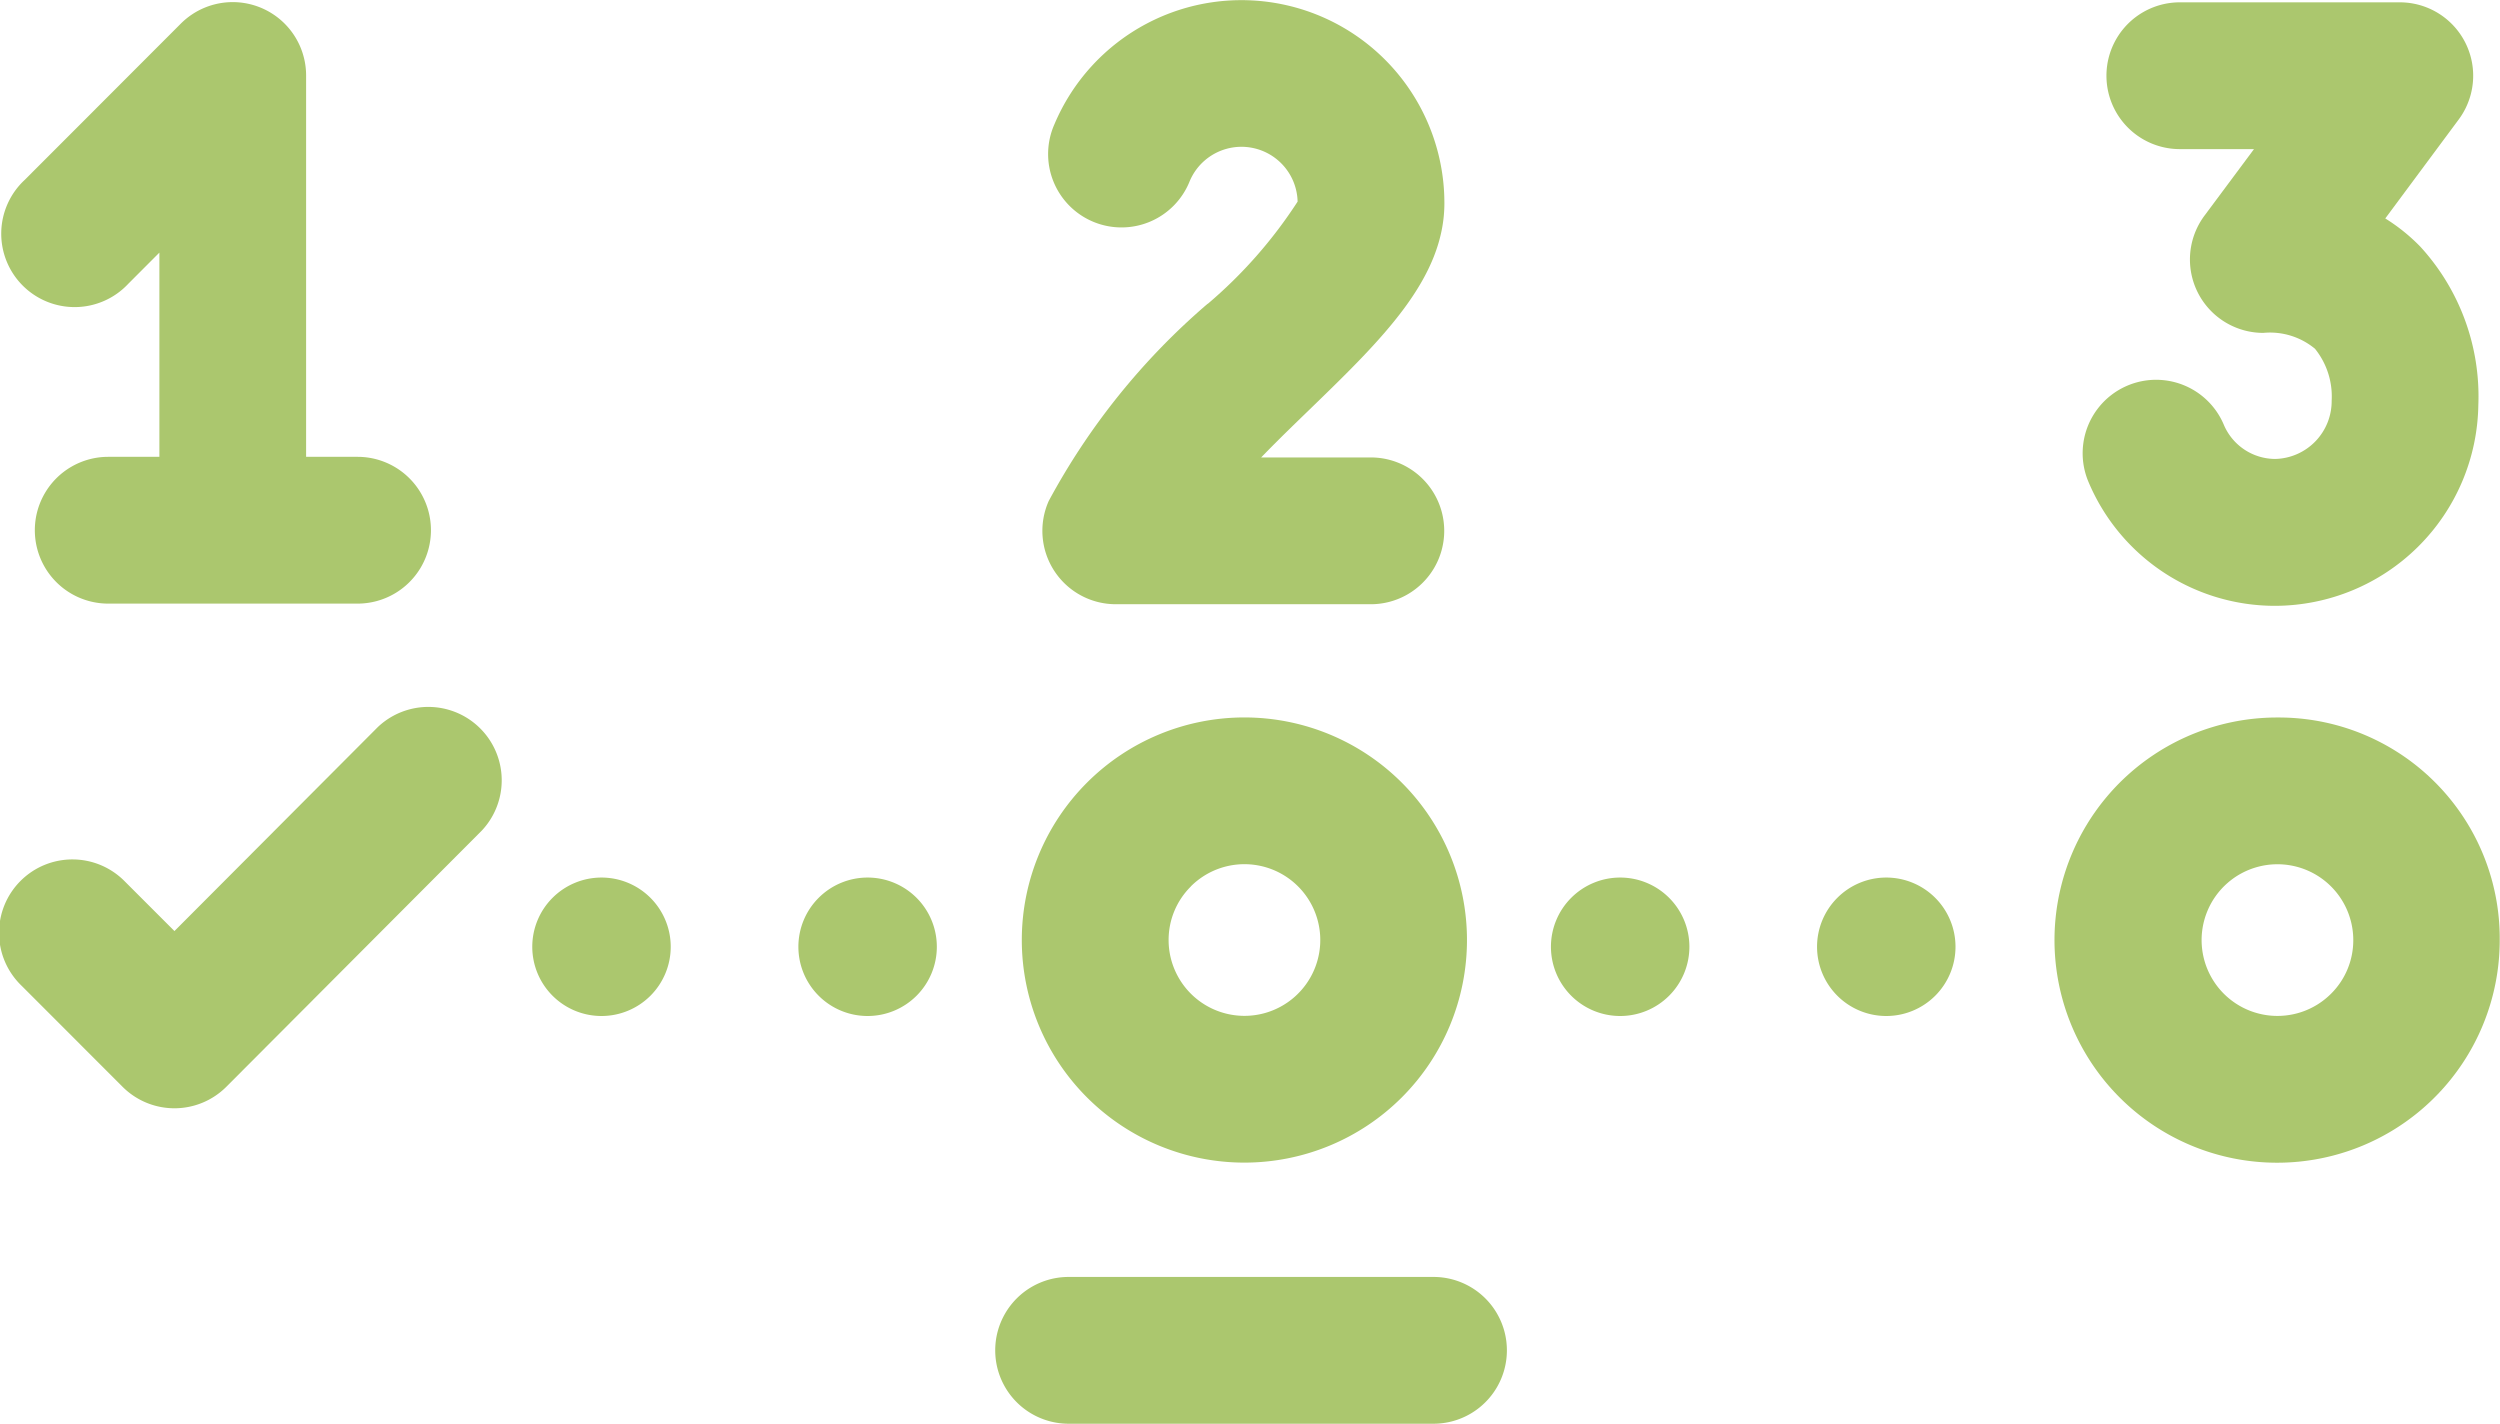 <svg xmlns="http://www.w3.org/2000/svg" width="45" height="25.629" viewBox="0 0 45 25.629"><g transform="translate(0 0)"><path d="M216.536,5.468a12.43,12.43,0,0,0-2.86,3.55,1.321,1.321,0,0,0,1.207,1.858h4.591a1.321,1.321,0,1,0,0-2.642H217.5c.289-.3.59-.59.879-.87,1.3-1.26,2.419-2.348,2.419-3.709a3.653,3.653,0,0,0-7.018-1.421,1.321,1.321,0,1,0,2.434,1.026,1.011,1.011,0,0,1,1.942.369,8.4,8.4,0,0,1-1.617,1.84Zm0,0" transform="translate(-194.799)" fill="#abc76e"/><path d="M2.9,5.476l.559-.56V8.592H2.538a1.321,1.321,0,1,0,0,2.642H7.026a1.321,1.321,0,0,0,0-2.642H6.1V1.725A1.321,1.321,0,0,0,3.848.791L1.033,3.609A1.321,1.321,0,1,0,2.9,5.476Zm0,0" transform="translate(-0.59 -0.369)" fill="#abc76e"/><path d="M425.044,147.07a4.007,4.007,0,1,0,4,4.007A3.978,3.978,0,0,0,425.044,147.07Zm.964,4.972a1.365,1.365,0,1,1,.4-.965A1.355,1.355,0,0,1,426.008,152.042Zm0,0" transform="translate(-384.049 -134.155)" fill="#abc76e"/><path d="M213.376,155.086a4.006,4.006,0,0,0,0-8.013h0a4.006,4.006,0,0,0,0,8.013Zm-.964-4.972a1.365,1.365,0,1,1-.4.965A1.354,1.354,0,0,1,212.413,150.115Zm0,0" transform="translate(-190.977 -134.159)" fill="#abc76e"/><path d="M111.515,180.988a1.246,1.246,0,1,0-1.246,1.247A1.246,1.246,0,0,0,111.515,180.988Zm0,0" transform="translate(-99.442 -163.947)" fill="#abc76e"/><path d="M166.019,180.988a1.246,1.246,0,1,0-1.246,1.247A1.246,1.246,0,0,0,166.019,180.988Zm0,0" transform="translate(-149.156 -163.947)" fill="#abc76e"/><path d="M320.168,180.988a1.246,1.246,0,1,0-1.246,1.247A1.246,1.246,0,0,0,320.168,180.988Zm0,0" transform="translate(-289.759 -163.947)" fill="#abc76e"/><path d="M374.672,180.988a1.246,1.246,0,1,0-1.246,1.247A1.246,1.246,0,0,0,374.672,180.988Zm0,0" transform="translate(-339.473 -163.947)" fill="#abc76e"/><path d="M211.819,261.6h-6.568a1.321,1.321,0,0,0,0,2.642h6.568a1.321,1.321,0,0,0,0-2.642Zm0,0" transform="translate(-186.016 -238.615)" fill="#abc76e"/><path d="M6.8,144.993l-3.66,3.671-.889-.889a1.321,1.321,0,1,0-1.869,1.867l1.824,1.825a1.32,1.32,0,0,0,.934.387h0a1.32,1.32,0,0,0,.935-.388l4.595-4.608A1.321,1.321,0,0,0,6.8,144.993Zm0,0" transform="translate(0 -131.905)" fill="#abc76e"/><path d="M430.165,11.332a3.669,3.669,0,0,0,3.653-3.617,3.987,3.987,0,0,0-1.046-2.85,3.342,3.342,0,0,0-.629-.506l1.323-1.783A1.321,1.321,0,0,0,432.405.469h-3.96a1.321,1.321,0,1,0,0,2.642h1.335l-.893,1.2a1.321,1.321,0,0,0,1.06,2.108,1.268,1.268,0,0,1,.931.286,1.368,1.368,0,0,1,.3.934,1.041,1.041,0,0,1-1.012,1.049,1.008,1.008,0,0,1-.93-.617A1.321,1.321,0,1,0,426.8,9.1a3.643,3.643,0,0,0,3.364,2.232Zm0,0" transform="translate(-389.208 -0.427)" fill="#abc76e"/></g></svg>